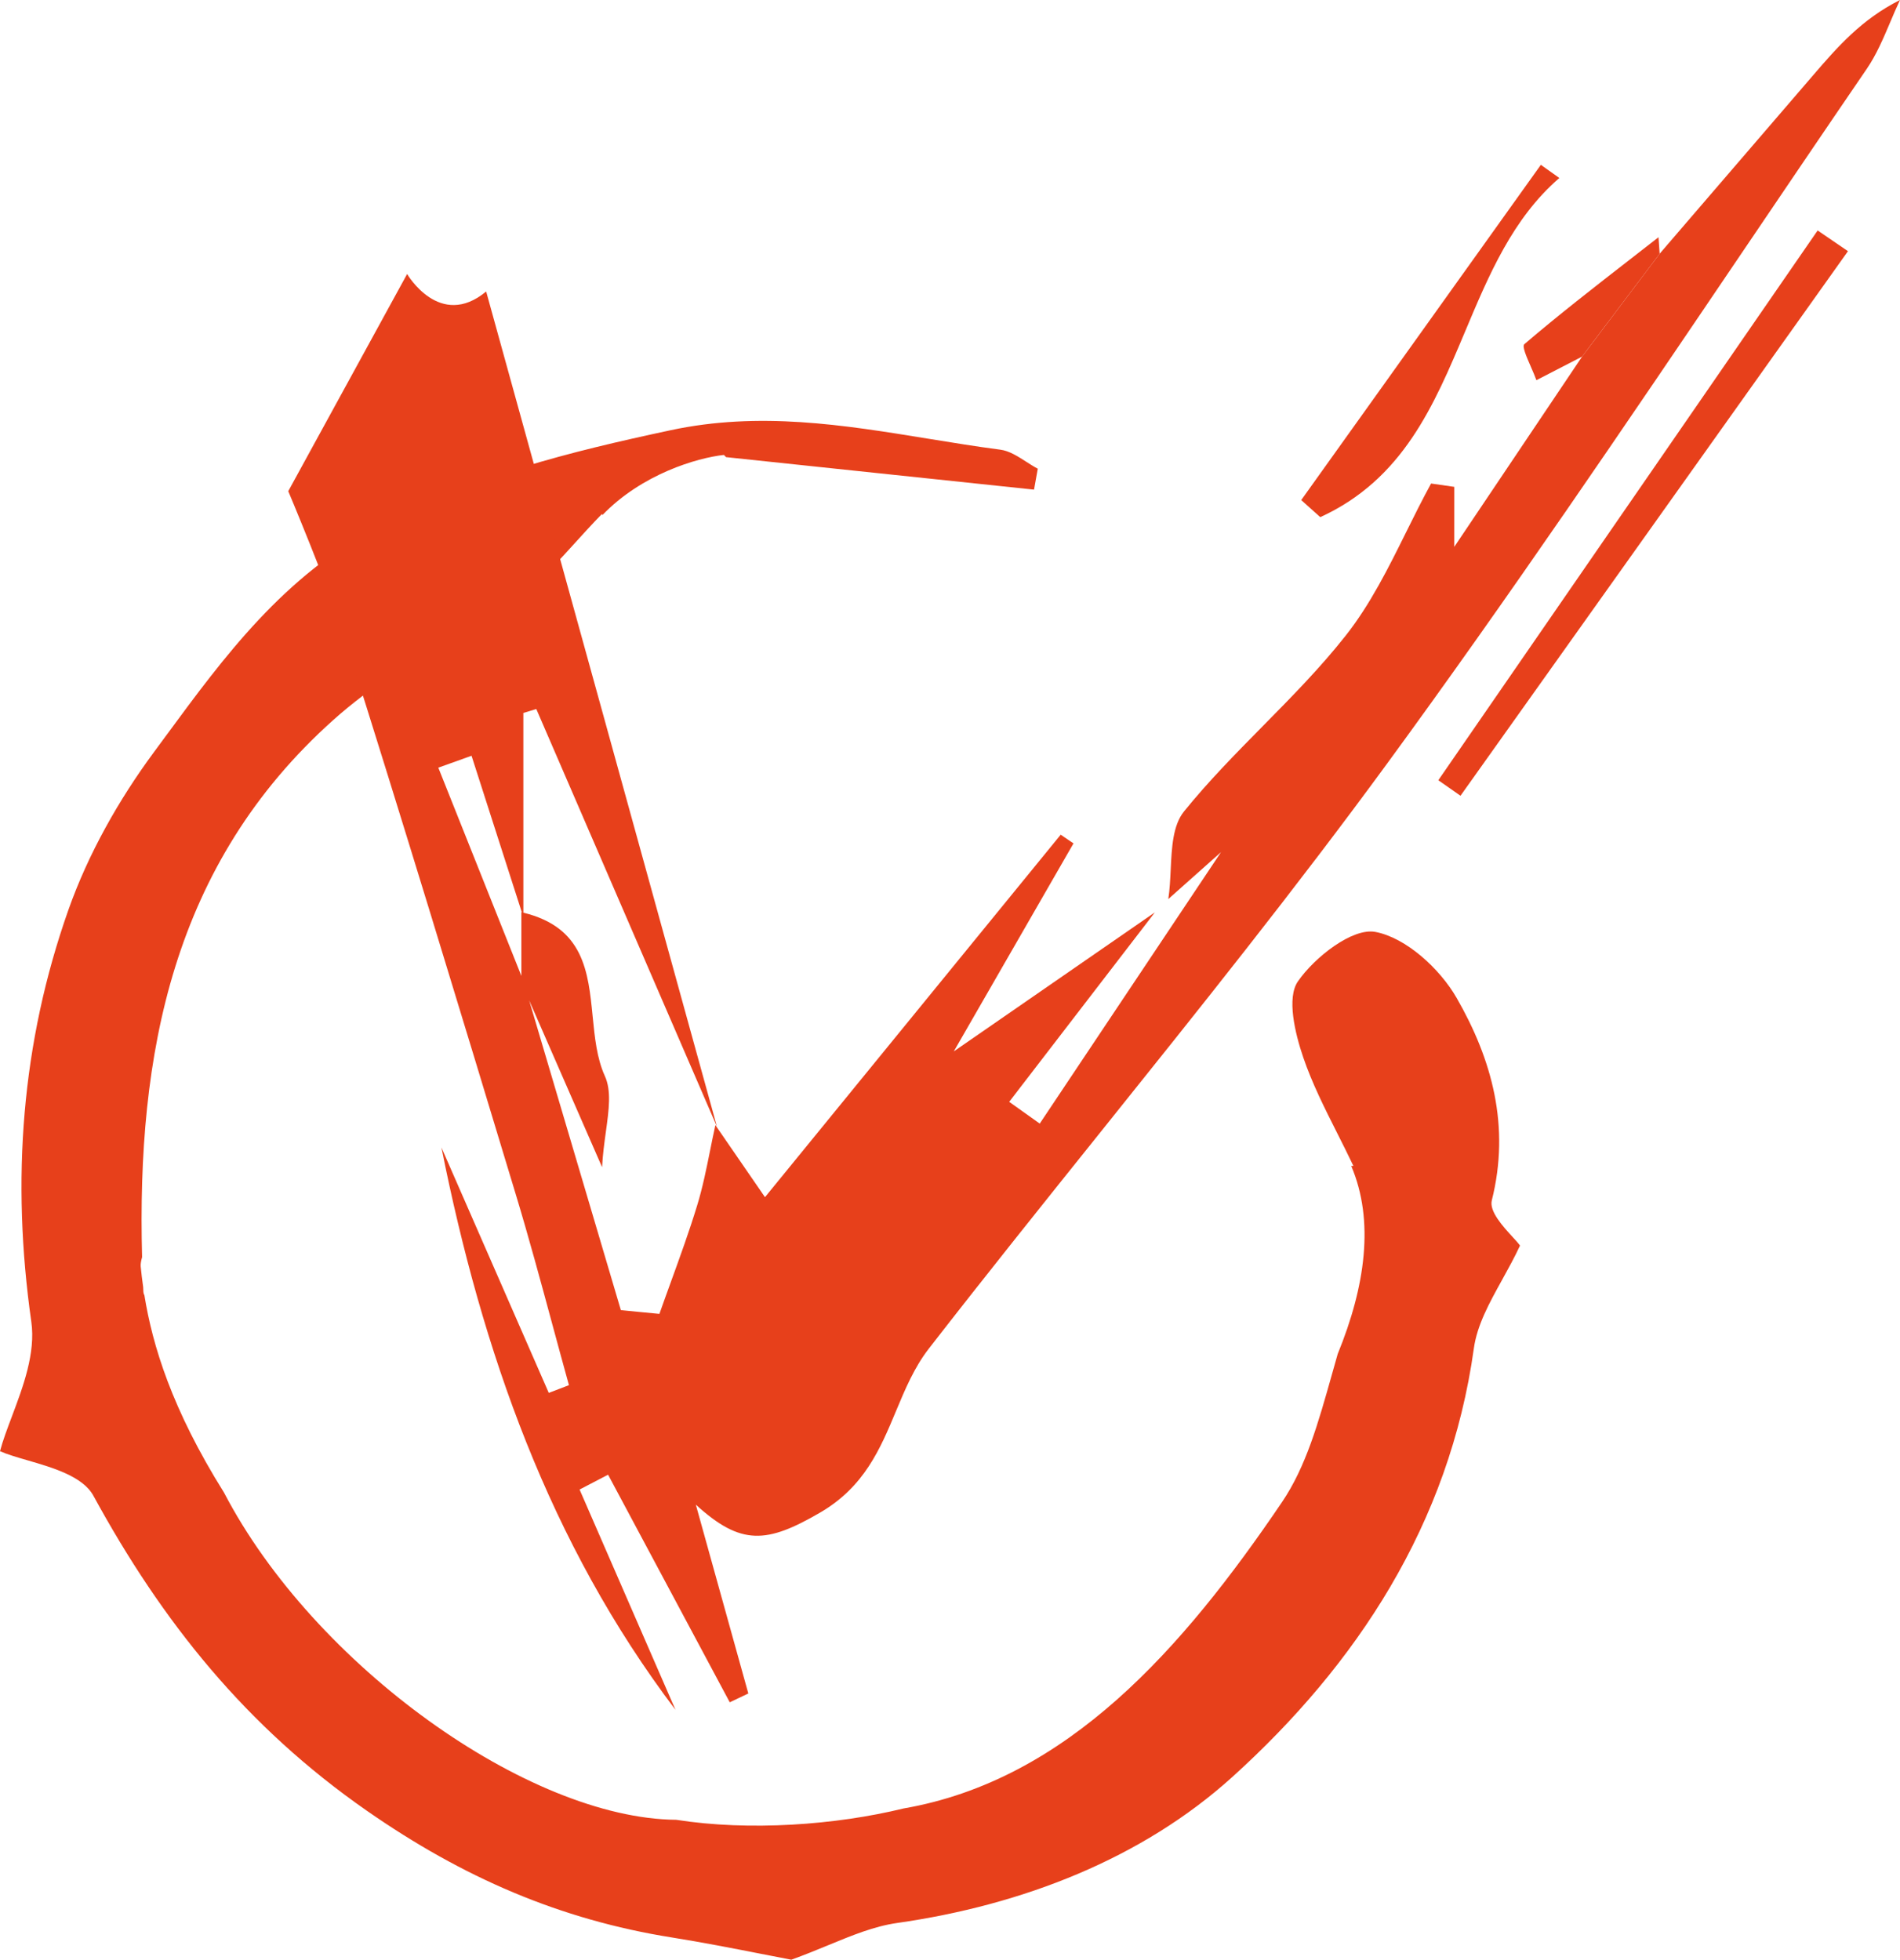 <svg width="159" height="164" viewBox="0 0 159 164" fill="none" xmlns="http://www.w3.org/2000/svg">
<path d="M63.615 163.495C64.546 163.678 65.421 163.85 66.219 164C67.307 163.611 68.326 163.191 69.304 162.788C71.315 161.959 73.154 161.202 75.06 160.929C85.575 159.429 95.576 155.536 103.127 148.707C113.504 139.324 121.294 127.548 123.338 112.84C123.609 110.89 124.629 109.046 125.703 107.105C126.215 106.179 126.739 105.231 127.2 104.239C127.085 104.066 126.853 103.813 126.578 103.514C125.779 102.643 124.611 101.37 124.841 100.454C126.404 94.24 124.841 88.63 121.894 83.506C120.488 81.061 117.661 78.472 115.098 77.989C113.179 77.627 110.029 80.089 108.615 82.128C107.661 83.503 108.373 86.472 109.058 88.481C109.797 90.649 110.837 92.713 111.899 94.82C112.355 95.725 112.815 96.638 113.258 97.571C113.198 97.573 113.138 97.575 113.078 97.577C115.031 102.166 114.26 107.651 111.945 113.308C111.787 113.861 111.634 114.405 111.483 114.94C110.309 119.115 109.286 122.75 107.281 125.709C98.975 137.965 89.325 148.967 75.61 151.344C69.945 152.729 62.701 153.253 56.59 152.291C44.23 152.191 26.276 139.363 18.747 124.909C14.367 117.912 12.757 112.558 12.085 108.402C12.034 108.301 12.004 108.206 12 108.12C11.993 107.983 11.987 107.847 11.981 107.71C11.895 107.111 11.829 106.538 11.774 105.989C11.756 105.804 11.796 105.541 11.891 105.206C11.443 88.269 14.409 72.304 27.912 60.235C30.983 57.489 34.535 55.297 38.093 53.102C40.235 51.78 42.379 50.457 44.421 49.011C45.699 48.106 46.777 46.915 48.094 45.462C48.773 44.712 49.515 43.892 50.38 43.006C50.388 43.041 50.395 43.077 50.403 43.113C53.718 39.663 58.351 38.314 60.578 38.071C60.638 38.132 60.698 38.194 60.758 38.256C63.109 38.504 65.438 38.75 67.751 38.994C74.091 39.663 80.311 40.319 86.532 40.975C86.585 40.683 86.637 40.391 86.689 40.1C86.742 39.808 86.794 39.516 86.846 39.225C86.516 39.051 86.189 38.841 85.864 38.632C85.162 38.181 84.46 37.73 83.713 37.632C81.687 37.367 79.673 37.038 77.661 36.711C70.59 35.559 63.542 34.412 56.114 36.004C47.638 37.82 39.64 39.804 31.766 43.966C23.713 48.223 18.819 54.874 13.845 61.636C13.524 62.071 13.203 62.508 12.881 62.944C9.935 66.931 7.383 71.454 5.732 76.122C1.789 87.272 0.931 98.754 2.62 110.613C2.994 113.235 1.927 116.065 0.991 118.55C0.6 119.589 0.231 120.567 0 121.445C0.612 121.717 1.425 121.953 2.299 122.207C4.431 122.827 6.933 123.554 7.818 125.176C13.582 135.741 20.599 144.507 30.717 151.546C38.733 157.124 46.869 160.649 56.222 162.139C58.803 162.551 61.37 163.055 63.615 163.495Z" fill="#E7401B"/>
<path fill-rule="evenodd" clip-rule="evenodd" d="M60.778 95.481L59.866 94.156C59.711 94.852 59.57 95.552 59.429 96.252C59.117 97.806 58.804 99.359 58.344 100.867C57.689 103.018 56.921 105.134 56.153 107.25L56.153 107.251C55.826 108.151 55.499 109.051 55.182 109.953C54.644 109.901 54.107 109.849 53.569 109.798C53.032 109.746 52.494 109.694 51.957 109.642C50.618 105.119 49.279 100.596 47.941 96.073L47.888 95.894C46.686 91.835 45.485 87.776 44.283 83.716C45.603 86.734 46.933 89.779 48.346 93.012C49.005 94.52 49.683 96.07 50.385 97.676C50.438 96.626 50.575 95.633 50.703 94.706C50.958 92.858 51.175 91.276 50.618 90.051C49.942 88.563 49.768 86.804 49.594 85.041C49.227 81.33 48.858 77.606 43.797 76.379C43.796 70.808 43.796 65.235 43.796 59.663C44.15 59.556 44.506 59.449 44.862 59.341L44.864 59.341L44.88 59.336C49.915 70.986 54.952 82.636 60.002 94.3C53.684 71.41 47.351 48.506 40.966 25.414L40.684 24.395C36.794 27.621 34.07 22.93 34.07 22.93L24.123 41.105C24.123 41.105 27.511 49.154 28.83 53.32C33.731 68.806 38.444 84.354 43.147 99.902C44.248 103.537 45.241 107.205 46.233 110.873C46.689 112.556 47.145 114.239 47.611 115.919C47.049 116.136 46.486 116.351 45.924 116.566L45.9 116.51C42.913 109.683 39.927 102.855 36.941 96.026C40.35 113.069 45.955 129.126 56.525 143.087C53.85 136.942 51.176 130.798 48.502 124.653C49.296 124.241 50.089 123.827 50.882 123.414L50.885 123.412L50.887 123.412L54.205 129.62C56.493 133.9 58.781 138.18 61.069 142.459C61.586 142.213 62.105 141.966 62.623 141.72C61.159 136.452 59.695 131.185 58.23 125.918C62.024 129.386 64.188 129.163 68.622 126.587C72.333 124.432 73.667 121.237 74.978 118.098C75.746 116.257 76.506 114.436 77.733 112.855C82.471 106.752 87.305 100.72 92.138 94.689L92.138 94.689C100.272 84.538 108.405 74.389 116.081 63.899C126.27 49.976 135.947 35.672 145.623 21.37C149.144 16.165 152.665 10.96 156.211 5.774C157.024 4.584 157.599 3.229 158.174 1.874C158.441 1.244 158.708 0.613 158.999 0C155.777 1.621 153.77 3.93 151.775 6.246C148.888 9.6 146.003 12.955 143.119 16.311C141.709 17.951 140.299 19.591 138.889 21.23L137.629 22.901C135.884 25.216 134.14 27.53 132.395 29.844C130.615 32.493 128.835 35.143 127.055 37.793C125.27 40.451 123.485 43.108 121.699 45.766L121.699 45.744C121.699 44.076 121.699 42.41 121.701 40.743L119.759 40.464C119.037 41.782 118.364 43.138 117.691 44.495C116.184 47.534 114.676 50.573 112.625 53.177C110.507 55.866 108.091 58.317 105.674 60.768C103.394 63.081 101.113 65.394 99.081 67.909C98.145 69.067 98.057 70.919 97.969 72.769C97.929 73.615 97.888 74.461 97.767 75.24L102.181 71.311C99.649 75.103 97.117 78.894 94.585 82.686C92.06 86.467 89.535 90.248 87.01 94.029C86.162 93.426 85.314 92.821 84.466 92.217L84.454 92.208L96.645 76.353C93.134 78.78 89.623 81.208 86.157 83.604L79.817 87.987C82.977 82.499 86.354 76.63 89.733 70.757L89.835 70.581C89.75 70.523 89.666 70.466 89.582 70.409L89.299 70.217C89.121 70.095 88.942 69.974 88.763 69.853C85.409 73.964 82.055 78.075 78.692 82.197L78.435 82.513C73.656 88.37 68.859 94.25 64.017 100.186C62.66 98.215 61.671 96.779 60.778 95.481ZM43.669 76.349C42.271 71.993 40.871 67.638 39.472 63.282L39.471 63.277L39.461 63.247L38.881 63.455C38.148 63.718 37.414 63.981 36.68 64.243C37.869 67.224 39.058 70.205 40.247 73.187C41.375 76.015 42.503 78.843 43.631 81.671C43.631 80.875 43.631 80.078 43.63 79.282C43.63 78.302 43.63 77.321 43.63 76.34C43.643 76.343 43.656 76.346 43.669 76.349Z" fill="#E7401B"/>
<path d="M154.646 21.02C149.272 28.573 143.898 36.126 138.524 43.679L138.008 44.404C132.746 51.8 127.483 59.197 122.22 66.593C121.912 66.378 121.604 66.162 121.295 65.946C120.985 65.729 120.674 65.512 120.364 65.295C125.679 57.592 130.994 49.888 136.309 42.184L136.385 42.075C141.626 34.478 146.867 26.882 152.108 19.286C152.954 19.863 153.8 20.441 154.646 21.02Z" fill="#E7401B"/>
<path d="M108.892 41.849C109.158 42.087 109.423 42.325 109.688 42.563L109.696 42.569C109.959 42.806 110.223 43.042 110.486 43.278C117.404 40.116 120.007 33.923 122.611 27.73C124.598 23.002 126.585 18.274 130.492 14.895L128.945 13.794L108.892 41.849Z" fill="#E7401B"/>
<path d="M138.887 21.231C137.149 23.535 135.412 25.839 133.675 28.143L132.393 29.845C131.119 30.502 129.845 31.16 128.572 31.817C128.456 31.488 128.283 31.091 128.11 30.694C127.735 29.836 127.36 28.977 127.563 28.803C130.438 26.346 133.426 24.024 136.415 21.702C137.207 21.087 138 20.471 138.79 19.853C138.823 20.313 138.856 20.773 138.887 21.231Z" fill="#E7401B"/>
</svg>
